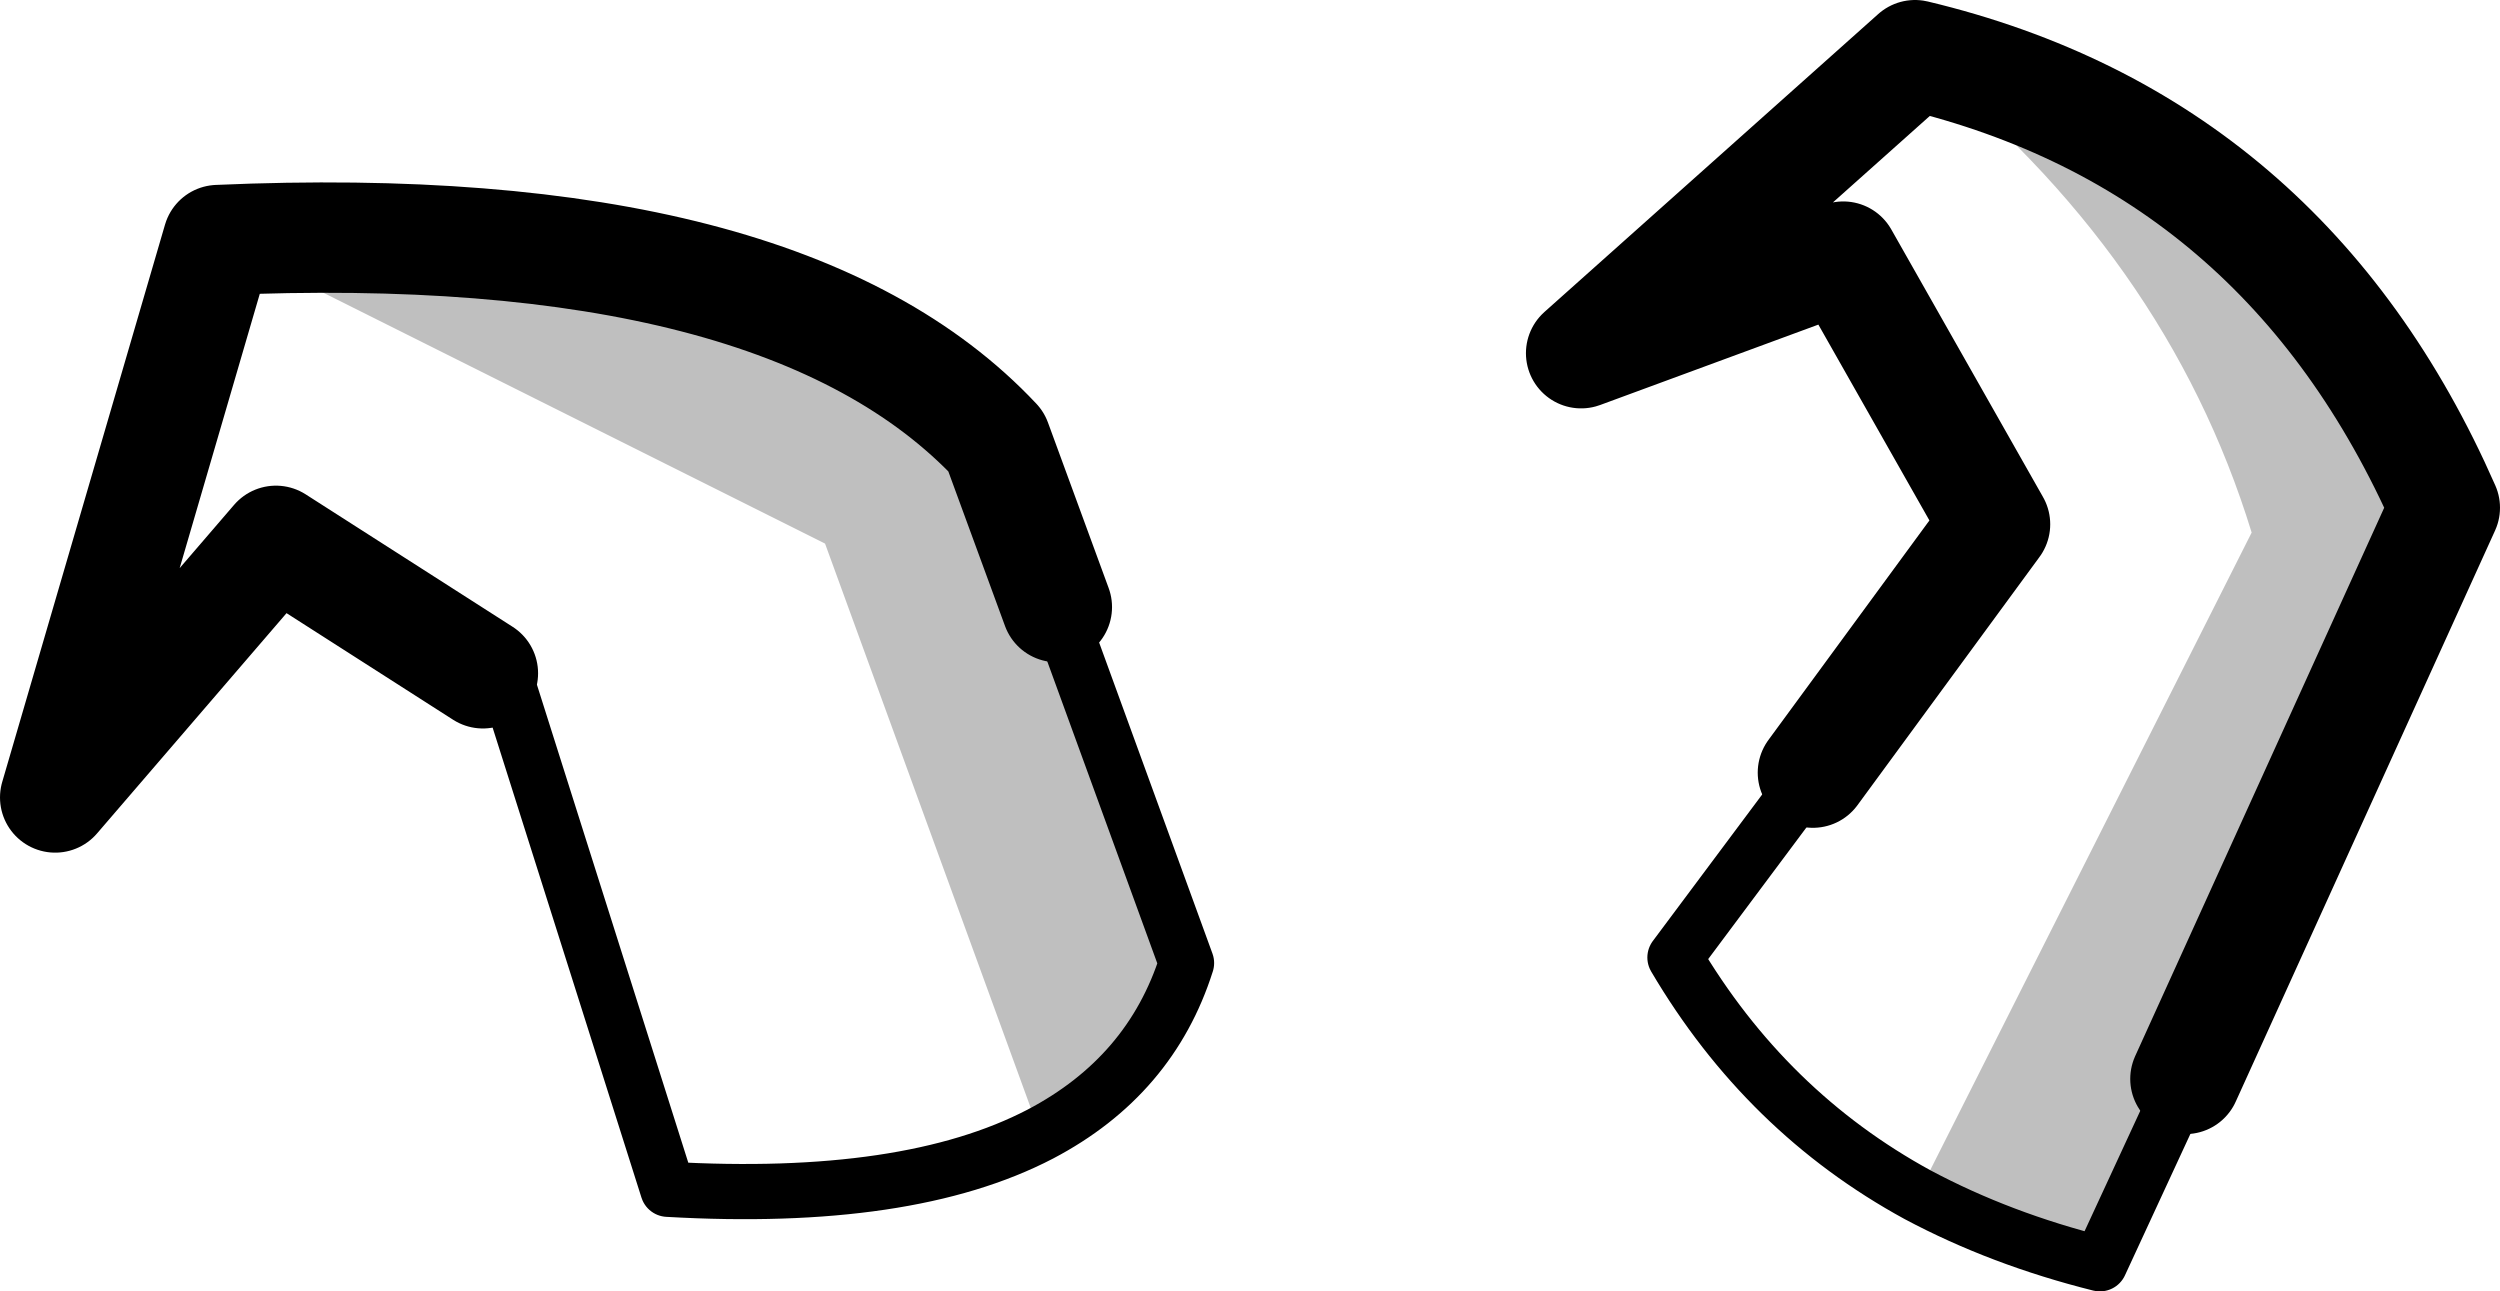 <?xml version="1.0" encoding="UTF-8" standalone="no"?>
<svg xmlns:xlink="http://www.w3.org/1999/xlink" height="23.4px" width="45.3px" xmlns="http://www.w3.org/2000/svg">
  <g transform="matrix(1.0, 0.0, 0.0, 1.0, -212.2, -64.75)">
    <path d="M246.9 65.75 Q253.6 67.35 256.5 73.95 L251.8 84.3 250.25 87.65 Q248.45 87.2 246.95 86.4 L253.0 74.4 Q251.45 69.35 246.9 65.75 M216.15 69.1 Q226.4 68.65 230.25 72.75 L231.35 75.75 233.7 82.2 Q233.05 84.25 231.05 85.3 L227.15 74.6 216.15 69.1" fill="#000000" fill-opacity="0.251" fill-rule="evenodd" stroke="none"/>
    <path d="M245.05 78.75 L248.35 74.25 245.6 69.4 240.85 71.15 246.9 65.75 Q253.6 67.35 256.5 73.95 L251.8 84.3 M220.95 76.95 L217.2 74.55 213.2 79.2 216.15 69.1 Q226.4 68.65 230.25 72.75 L231.35 75.75" fill="none" stroke="#000000" stroke-linecap="round" stroke-linejoin="round" stroke-width="2.0"/>
    <path d="M251.8 84.3 L250.25 87.65 Q248.45 87.2 246.95 86.4 244.2 84.9 242.55 82.1 L245.05 78.75 M231.05 85.3 Q228.65 86.55 224.3 86.3 L221.45 77.3 220.95 76.95 M231.35 75.75 L233.7 82.2 Q233.05 84.25 231.05 85.3" fill="none" stroke="#000000" stroke-linecap="round" stroke-linejoin="round" stroke-width="1.0"/>
  </g>
</svg>
